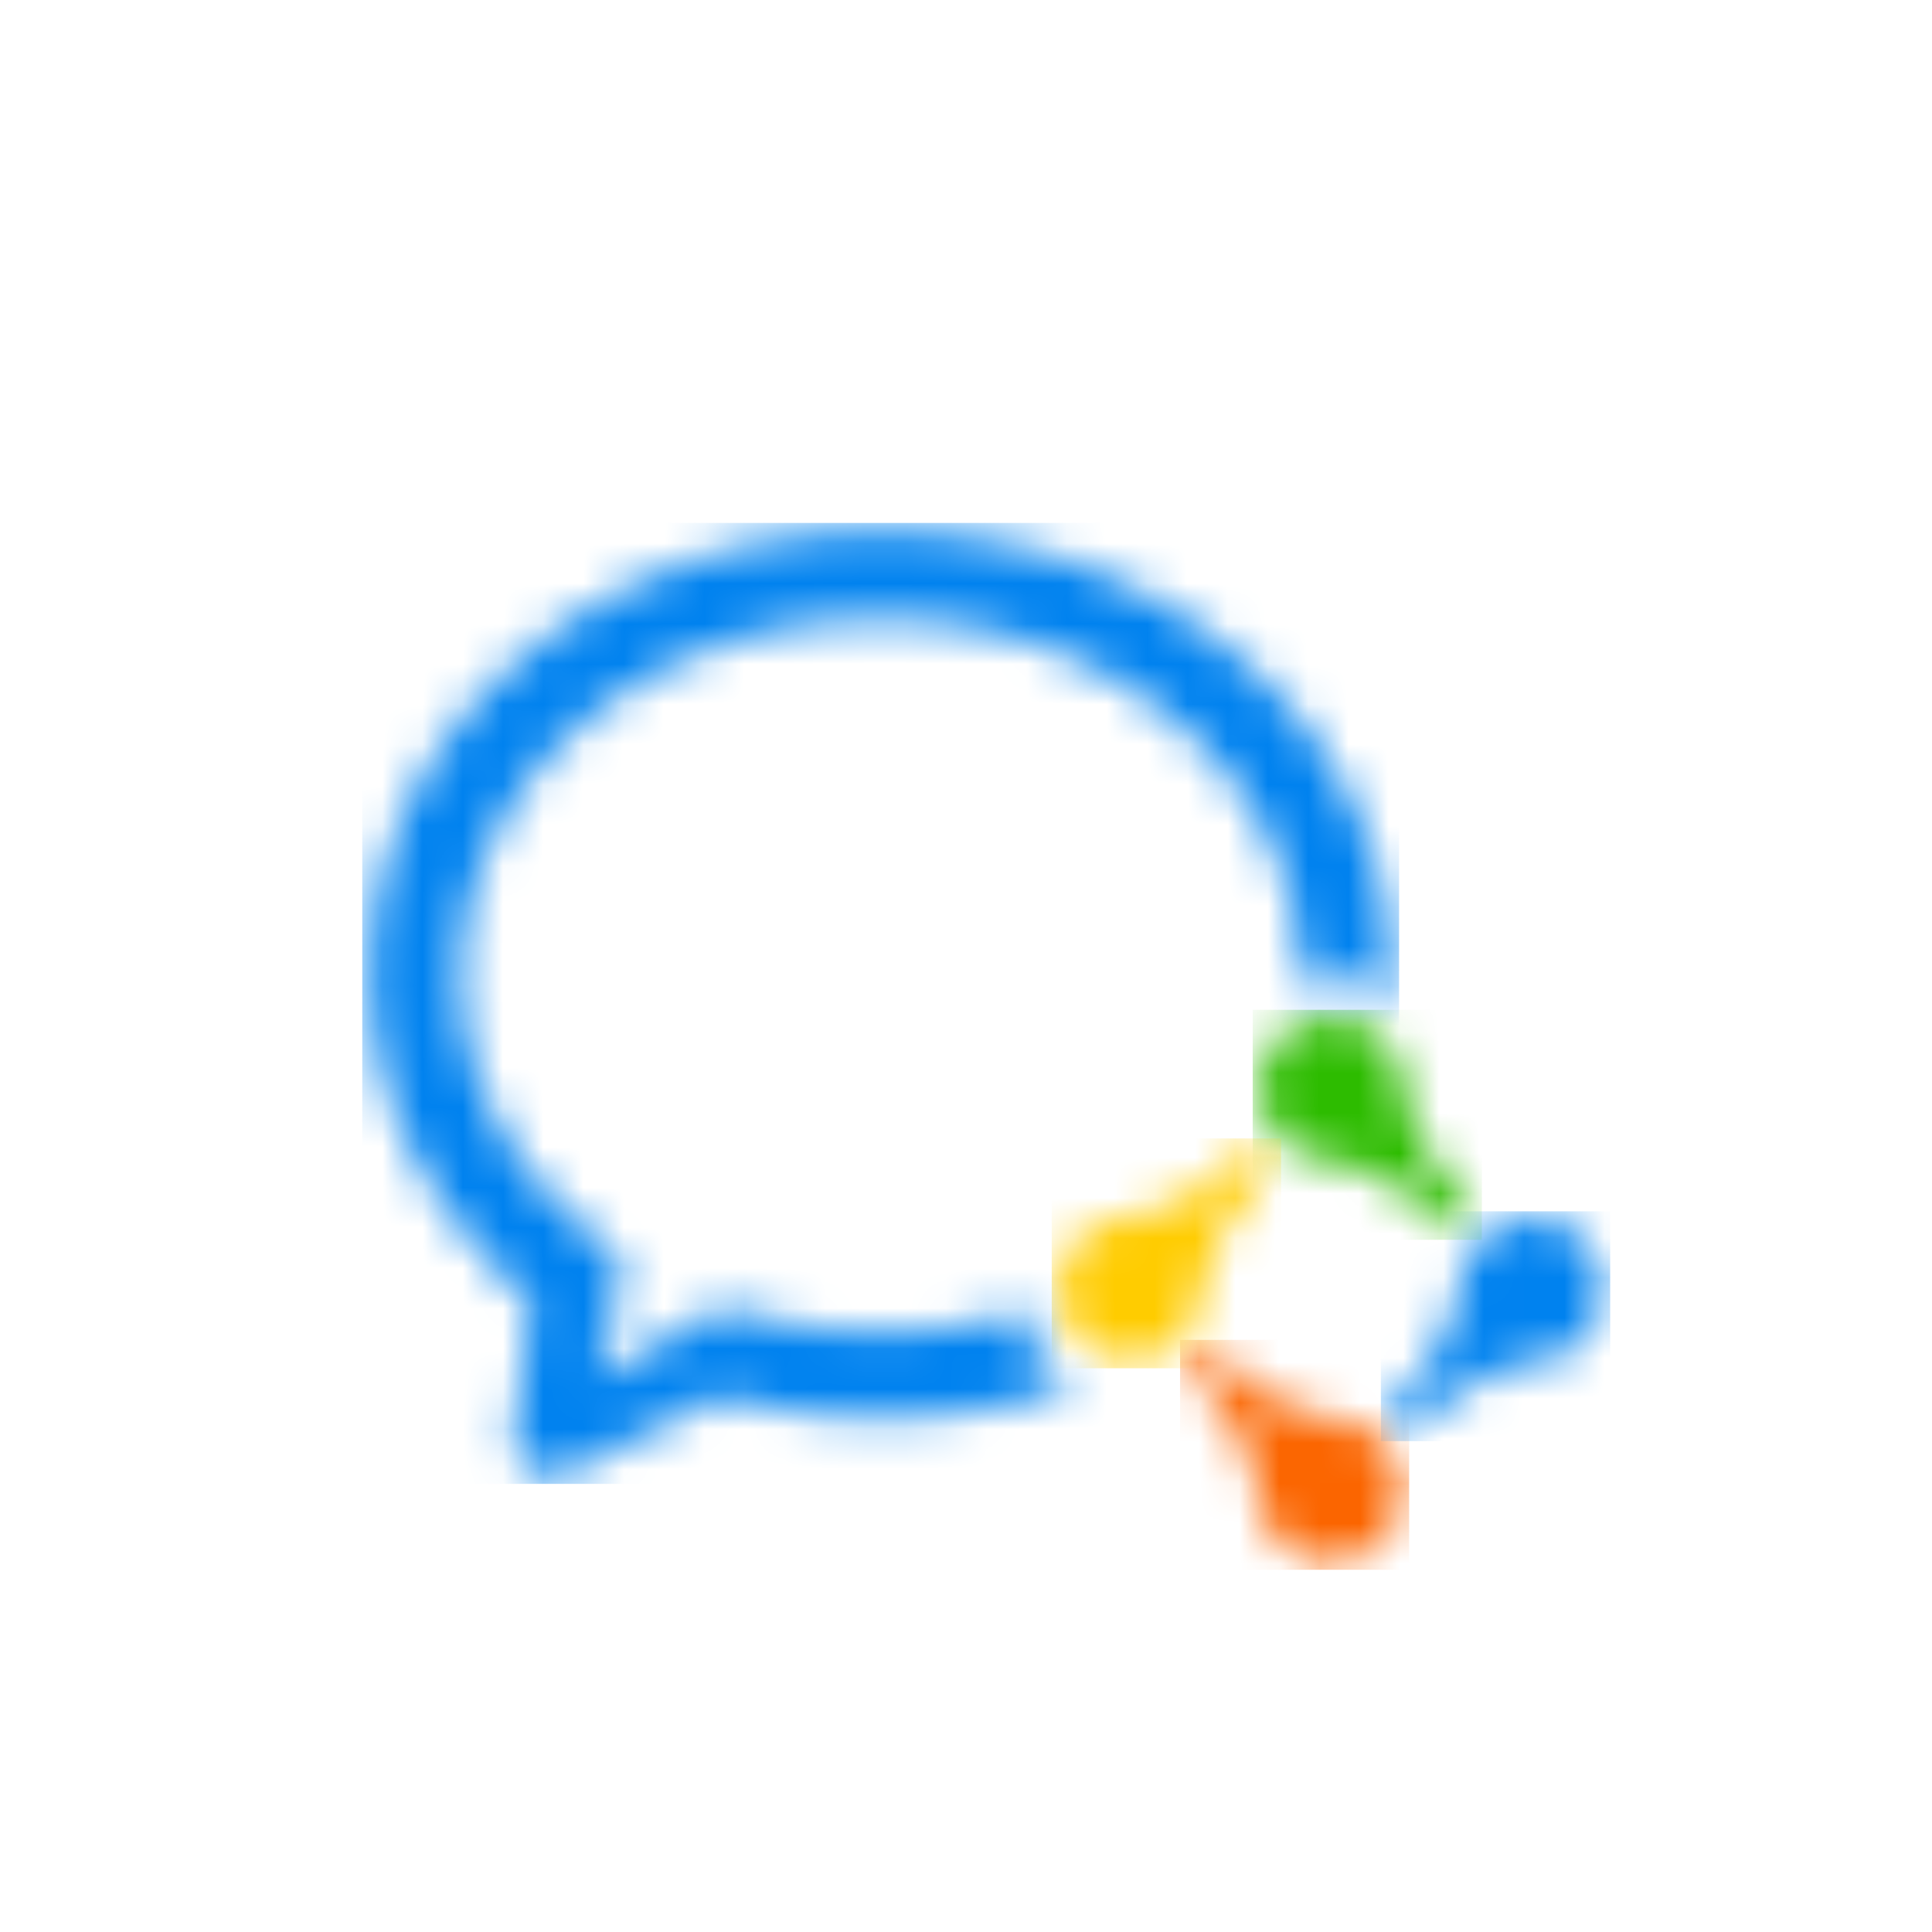 <svg width="48" height="48" xmlns="http://www.w3.org/2000/svg" xmlns:xlink="http://www.w3.org/1999/xlink"><defs><path d="M.337.25a.424.424 0 0 0-.03.565.459.459 0 0 0 .089.082 5.448 5.448 0 0 1 1.612 2.907 1.776 1.776 0 0 0 .059.359 1.761 1.761 0 0 0 2.95.784c.69-.691.69-1.812 0-2.503a1.755 1.755 0 0 0-.85-.473A5.417 5.417 0 0 1 1.104.428a4.794 4.794 0 0 1-.17-.179.42.42 0 0 0-.597 0z" id="a"/><path d="M2.44.56c-.243.244-.4.54-.471.853a1.954 1.954 0 0 0-.036.213A5.445 5.445 0 0 1 .43 4.485a5.568 5.568 0 0 1-.178.17.424.424 0 0 0 0 .598.421.421 0 0 0 .564.03.46.46 0 0 0 .082-.089c.038-.04.077-.082.118-.122a5.418 5.418 0 0 1 2.78-1.494 1.629 1.629 0 0 0 .358-.06c.287-.078.558-.23.783-.455a1.774 1.774 0 0 0 0-2.503A1.757 1.757 0 0 0 3.688.04c-.451 0-.903.173-1.248.519z" id="c"/><path d="M.561.641a1.775 1.775 0 0 0 0 2.504c.243.243.54.4.851.472a1.722 1.722 0 0 0 .212.036 5.42 5.42 0 0 1 2.851 1.508c.059.058.115.118.17.178a.422.422 0 0 0 .597 0 .424.424 0 0 0 .03-.565.41.41 0 0 0-.088-.082A5.446 5.446 0 0 1 3.57 1.784a1.874 1.874 0 0 0-.058-.359 1.772 1.772 0 0 0-.455-.784A1.758 1.758 0 0 0 1.81.123C1.358.123.906.296.56.64z" id="e"/><path d="M4.764.305a.42.42 0 0 0-.082.089 5.414 5.414 0 0 1-2.9 1.617 1.634 1.634 0 0 0-.358.06 1.744 1.744 0 0 0-.781.454 1.774 1.774 0 0 0 0 2.504 1.766 1.766 0 0 0 2.968-.853 1.985 1.985 0 0 0 .035-.213 5.448 5.448 0 0 1 1.504-2.86 5.74 5.74 0 0 1 .178-.17.424.424 0 0 0 0-.598.42.42 0 0 0-.564-.03z" id="g"/><path d="M11.282.268c-3.17.346-6.052 1.706-8.114 3.83a10.86 10.86 0 0 0-1.971 2.785 9.743 9.743 0 0 0-1.011 4.32c0 1.927.585 3.828 1.692 5.496a15.1 15.1 0 0 0 2.32 2.66v.002l-.38 3.004c-.016.04-.032.08-.041.124-.01.04-.012.08-.016.12-.002.03-.009.06-.009.092 0 .034.007.065.01.098.05.495.461.882.967.882a.95.95 0 0 0 .482-.133l.014-.007c.021-.012.042-.023.062-.037l.91-.458 2.714-1.366c.78.225 1.553.368 2.37.458a14.695 14.695 0 0 0 3.269-.009 14.196 14.196 0 0 0 3.199-.75 1.77 1.77 0 0 1-1.202-1.85 11.92 11.92 0 0 1-2.268.486 12.23 12.23 0 0 1-2.738.008c-.092-.01-.185-.024-.277-.037a12.072 12.072 0 0 1-1.795-.377 1.224 1.224 0 0 0-.373-.057 1.27 1.27 0 0 0-.593.156c-.026.013-.051.024-.077.04l-2.228 1.316-.097.058H6.1c-.049.029-.076.04-.1.04a.151.151 0 0 1-.149-.155l.086-.348.1-.378c.048-.185.104-.402.162-.62l.18-.693a.94.94 0 0 0-.336-1.044 10.106 10.106 0 0 1-.931-.785 9.136 9.136 0 0 1-1.32-1.565c-.876-1.321-1.34-2.82-1.34-4.336 0-1.176.268-2.32.797-3.4A8.717 8.717 0 0 1 4.83 5.607c1.695-1.747 4.078-2.866 6.71-3.153.458-.05.909-.076 1.34-.076.452 0 .922.028 1.398.082 2.62.299 4.99 1.424 6.672 3.169a8.703 8.703 0 0 1 1.574 2.237 7.67 7.67 0 0 1 .784 3.372c0 .12-.008.242-.014.362a1.759 1.759 0 0 1 2.167.255c.03.03.055.063.081.094a9.742 9.742 0 0 0-.964-5.032 10.836 10.836 0 0 0-1.96-2.791c-2.047-2.123-4.913-3.49-8.07-3.85A14.844 14.844 0 0 0 12.88.178c-.517 0-1.054.03-1.599.09z" id="i"/></defs><g fill="none" fill-rule="evenodd"><circle cx="24" cy="24" r="24"/><g transform="translate(29.29 33.348)"><mask id="b" fill="#fff"><use xlink:href="#a"/></mask><path fill="#FB6500" mask="url(#b)" d="M.028 5.652H5.72V-.06H.028z"/></g><g transform="translate(34.364 30.24)"><mask id="d" fill="#fff"><use xlink:href="#c"/></mask><path fill="#0082EF" mask="url(#d)" d="M-.057 5.564H5.64v-5.71H-.057z"/></g><g transform="translate(31.264 25.152)"><mask id="f" fill="#fff"><use xlink:href="#e"/></mask><path fill="#2DBC00" mask="url(#f)" d="M-.141 5.65h5.693V-.064H-.141z"/></g><g transform="translate(26.19 28.26)"><mask id="h" fill="#fff"><use xlink:href="#g"/></mask><path fill="#FC0" mask="url(#h)" d="M-.06 5.734h5.697V.024H-.061z"/></g><g transform="translate(9 13)"><mask id="j" fill="#fff"><use xlink:href="#i"/></mask><path fill="#0082EF" mask="url(#j)" d="M0 23.867h25.76V-.008H0z"/></g></g></svg>